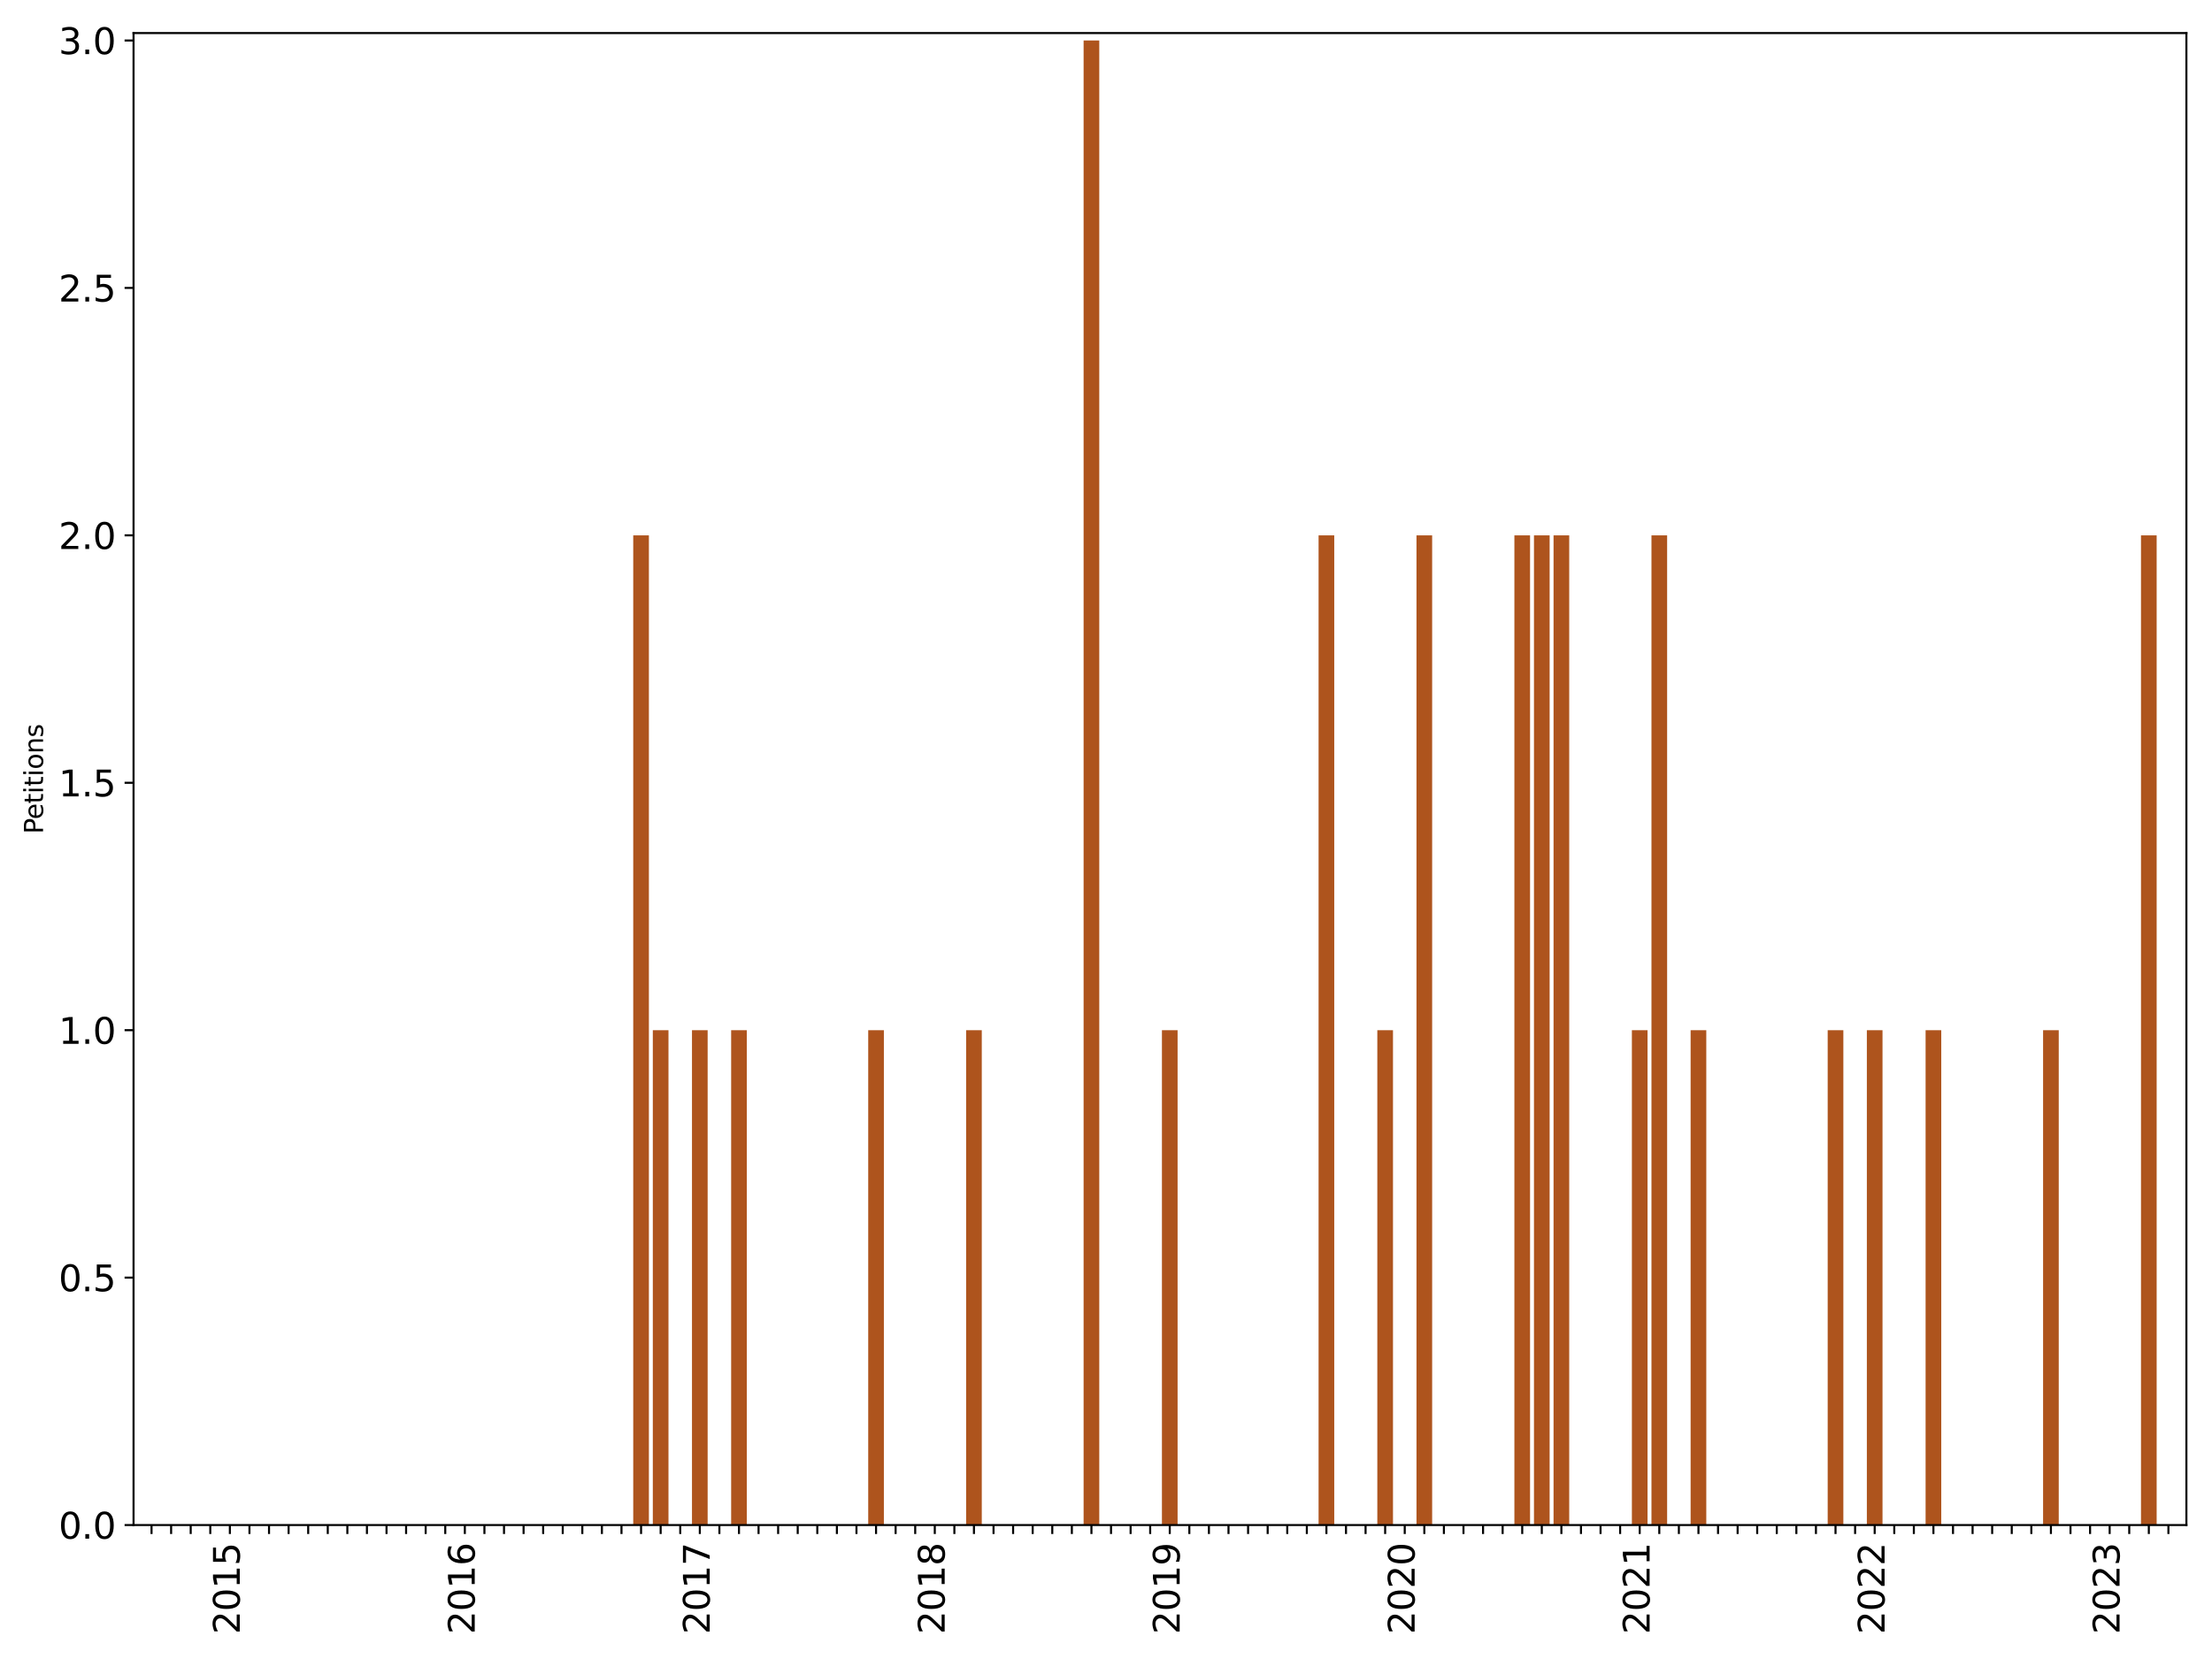 <?xml version="1.0" encoding="utf-8" standalone="no"?>
<!DOCTYPE svg PUBLIC "-//W3C//DTD SVG 1.1//EN"
  "http://www.w3.org/Graphics/SVG/1.1/DTD/svg11.dtd">
<svg xmlns:xlink="http://www.w3.org/1999/xlink" width="864pt" height="648pt" viewBox="0 0 864 648" xmlns="http://www.w3.org/2000/svg" version="1.1">
 <defs>
  <style type="text/css">*{stroke-linejoin: round; stroke-linecap: butt}</style>
 </defs>
 <g id="figure_1">
  <g id="patch_1">
   <path d="M 0 648 
L 864 648 
L 864 0 
L 0 0 
z
" style="fill: #ffffff"/>
  </g>
  <g id="axes_1">
   <g id="patch_2">
    <path d="M 52.163 595.675 
L 854 595.675 
L 854 12.918 
L 52.163 12.918 
z
" style="fill: #ffffff"/>
   </g>
   <g id="patch_3">
    <path d="M 56.132 595.675 
L 62.251 595.675 
L 62.251 595.675 
L 56.132 595.675 
z
" clip-path="url(#pa62b46221a)" style="fill: #ae541d"/>
   </g>
   <g id="patch_4">
    <path d="M 63.78 595.675 
L 69.899 595.675 
L 69.899 595.675 
L 63.78 595.675 
z
" clip-path="url(#pa62b46221a)" style="fill: #ae541d"/>
   </g>
   <g id="patch_5">
    <path d="M 71.429 595.675 
L 77.547 595.675 
L 77.547 595.675 
L 71.429 595.675 
z
" clip-path="url(#pa62b46221a)" style="fill: #ae541d"/>
   </g>
   <g id="patch_6">
    <path d="M 79.077 595.675 
L 85.196 595.675 
L 85.196 595.675 
L 79.077 595.675 
z
" clip-path="url(#pa62b46221a)" style="fill: #ae541d"/>
   </g>
   <g id="patch_7">
    <path d="M 86.725 595.675 
L 92.844 595.675 
L 92.844 595.675 
L 86.725 595.675 
z
" clip-path="url(#pa62b46221a)" style="fill: #ae541d"/>
   </g>
   <g id="patch_8">
    <path d="M 94.374 595.675 
L 100.492 595.675 
L 100.492 595.675 
L 94.374 595.675 
z
" clip-path="url(#pa62b46221a)" style="fill: #ae541d"/>
   </g>
   <g id="patch_9">
    <path d="M 102.022 595.675 
L 108.141 595.675 
L 108.141 595.675 
L 102.022 595.675 
z
" clip-path="url(#pa62b46221a)" style="fill: #ae541d"/>
   </g>
   <g id="patch_10">
    <path d="M 109.67 595.675 
L 115.789 595.675 
L 115.789 595.675 
L 109.67 595.675 
z
" clip-path="url(#pa62b46221a)" style="fill: #ae541d"/>
   </g>
   <g id="patch_11">
    <path d="M 117.319 595.675 
L 123.437 595.675 
L 123.437 595.675 
L 117.319 595.675 
z
" clip-path="url(#pa62b46221a)" style="fill: #ae541d"/>
   </g>
   <g id="patch_12">
    <path d="M 124.967 595.675 
L 131.086 595.675 
L 131.086 595.675 
L 124.967 595.675 
z
" clip-path="url(#pa62b46221a)" style="fill: #ae541d"/>
   </g>
   <g id="patch_13">
    <path d="M 132.615 595.675 
L 138.734 595.675 
L 138.734 595.675 
L 132.615 595.675 
z
" clip-path="url(#pa62b46221a)" style="fill: #ae541d"/>
   </g>
   <g id="patch_14">
    <path d="M 140.264 595.675 
L 146.382 595.675 
L 146.382 595.675 
L 140.264 595.675 
z
" clip-path="url(#pa62b46221a)" style="fill: #ae541d"/>
   </g>
   <g id="patch_15">
    <path d="M 147.912 595.675 
L 154.031 595.675 
L 154.031 595.675 
L 147.912 595.675 
z
" clip-path="url(#pa62b46221a)" style="fill: #ae541d"/>
   </g>
   <g id="patch_16">
    <path d="M 155.561 595.675 
L 161.679 595.675 
L 161.679 595.675 
L 155.561 595.675 
z
" clip-path="url(#pa62b46221a)" style="fill: #ae541d"/>
   </g>
   <g id="patch_17">
    <path d="M 163.209 595.675 
L 169.328 595.675 
L 169.328 595.675 
L 163.209 595.675 
z
" clip-path="url(#pa62b46221a)" style="fill: #ae541d"/>
   </g>
   <g id="patch_18">
    <path d="M 170.857 595.675 
L 176.976 595.675 
L 176.976 595.675 
L 170.857 595.675 
z
" clip-path="url(#pa62b46221a)" style="fill: #ae541d"/>
   </g>
   <g id="patch_19">
    <path d="M 178.506 595.675 
L 184.624 595.675 
L 184.624 595.675 
L 178.506 595.675 
z
" clip-path="url(#pa62b46221a)" style="fill: #ae541d"/>
   </g>
   <g id="patch_20">
    <path d="M 186.154 595.675 
L 192.273 595.675 
L 192.273 595.675 
L 186.154 595.675 
z
" clip-path="url(#pa62b46221a)" style="fill: #ae541d"/>
   </g>
   <g id="patch_21">
    <path d="M 193.802 595.675 
L 199.921 595.675 
L 199.921 595.675 
L 193.802 595.675 
z
" clip-path="url(#pa62b46221a)" style="fill: #ae541d"/>
   </g>
   <g id="patch_22">
    <path d="M 201.451 595.675 
L 207.569 595.675 
L 207.569 595.675 
L 201.451 595.675 
z
" clip-path="url(#pa62b46221a)" style="fill: #ae541d"/>
   </g>
   <g id="patch_23">
    <path d="M 209.099 595.675 
L 215.218 595.675 
L 215.218 595.675 
L 209.099 595.675 
z
" clip-path="url(#pa62b46221a)" style="fill: #ae541d"/>
   </g>
   <g id="patch_24">
    <path d="M 216.747 595.675 
L 222.866 595.675 
L 222.866 595.675 
L 216.747 595.675 
z
" clip-path="url(#pa62b46221a)" style="fill: #ae541d"/>
   </g>
   <g id="patch_25">
    <path d="M 224.396 595.675 
L 230.514 595.675 
L 230.514 595.675 
L 224.396 595.675 
z
" clip-path="url(#pa62b46221a)" style="fill: #ae541d"/>
   </g>
   <g id="patch_26">
    <path d="M 232.044 595.675 
L 238.163 595.675 
L 238.163 595.675 
L 232.044 595.675 
z
" clip-path="url(#pa62b46221a)" style="fill: #ae541d"/>
   </g>
   <g id="patch_27">
    <path d="M 239.692 595.675 
L 245.811 595.675 
L 245.811 595.675 
L 239.692 595.675 
z
" clip-path="url(#pa62b46221a)" style="fill: #ae541d"/>
   </g>
   <g id="patch_28">
    <path d="M 247.341 595.675 
L 253.459 595.675 
L 253.459 209.103 
L 247.341 209.103 
z
" clip-path="url(#pa62b46221a)" style="fill: #ae541d"/>
   </g>
   <g id="patch_29">
    <path d="M 254.989 595.675 
L 261.108 595.675 
L 261.108 402.389 
L 254.989 402.389 
z
" clip-path="url(#pa62b46221a)" style="fill: #ae541d"/>
   </g>
   <g id="patch_30">
    <path d="M 262.637 595.675 
L 268.756 595.675 
L 268.756 595.675 
L 262.637 595.675 
z
" clip-path="url(#pa62b46221a)" style="fill: #ae541d"/>
   </g>
   <g id="patch_31">
    <path d="M 270.286 595.675 
L 276.404 595.675 
L 276.404 402.389 
L 270.286 402.389 
z
" clip-path="url(#pa62b46221a)" style="fill: #ae541d"/>
   </g>
   <g id="patch_32">
    <path d="M 277.934 595.675 
L 284.053 595.675 
L 284.053 595.675 
L 277.934 595.675 
z
" clip-path="url(#pa62b46221a)" style="fill: #ae541d"/>
   </g>
   <g id="patch_33">
    <path d="M 285.582 595.675 
L 291.701 595.675 
L 291.701 402.389 
L 285.582 402.389 
z
" clip-path="url(#pa62b46221a)" style="fill: #ae541d"/>
   </g>
   <g id="patch_34">
    <path d="M 293.231 595.675 
L 299.349 595.675 
L 299.349 595.675 
L 293.231 595.675 
z
" clip-path="url(#pa62b46221a)" style="fill: #ae541d"/>
   </g>
   <g id="patch_35">
    <path d="M 300.879 595.675 
L 306.998 595.675 
L 306.998 595.675 
L 300.879 595.675 
z
" clip-path="url(#pa62b46221a)" style="fill: #ae541d"/>
   </g>
   <g id="patch_36">
    <path d="M 308.527 595.675 
L 314.646 595.675 
L 314.646 595.675 
L 308.527 595.675 
z
" clip-path="url(#pa62b46221a)" style="fill: #ae541d"/>
   </g>
   <g id="patch_37">
    <path d="M 316.176 595.675 
L 322.295 595.675 
L 322.295 595.675 
L 316.176 595.675 
z
" clip-path="url(#pa62b46221a)" style="fill: #ae541d"/>
   </g>
   <g id="patch_38">
    <path d="M 323.824 595.675 
L 329.943 595.675 
L 329.943 595.675 
L 323.824 595.675 
z
" clip-path="url(#pa62b46221a)" style="fill: #ae541d"/>
   </g>
   <g id="patch_39">
    <path d="M 331.473 595.675 
L 337.591 595.675 
L 337.591 595.675 
L 331.473 595.675 
z
" clip-path="url(#pa62b46221a)" style="fill: #ae541d"/>
   </g>
   <g id="patch_40">
    <path d="M 339.121 595.675 
L 345.24 595.675 
L 345.24 402.389 
L 339.121 402.389 
z
" clip-path="url(#pa62b46221a)" style="fill: #ae541d"/>
   </g>
   <g id="patch_41">
    <path d="M 346.769 595.675 
L 352.888 595.675 
L 352.888 595.675 
L 346.769 595.675 
z
" clip-path="url(#pa62b46221a)" style="fill: #ae541d"/>
   </g>
   <g id="patch_42">
    <path d="M 354.418 595.675 
L 360.536 595.675 
L 360.536 595.675 
L 354.418 595.675 
z
" clip-path="url(#pa62b46221a)" style="fill: #ae541d"/>
   </g>
   <g id="patch_43">
    <path d="M 362.066 595.675 
L 368.185 595.675 
L 368.185 595.675 
L 362.066 595.675 
z
" clip-path="url(#pa62b46221a)" style="fill: #ae541d"/>
   </g>
   <g id="patch_44">
    <path d="M 369.714 595.675 
L 375.833 595.675 
L 375.833 595.675 
L 369.714 595.675 
z
" clip-path="url(#pa62b46221a)" style="fill: #ae541d"/>
   </g>
   <g id="patch_45">
    <path d="M 377.363 595.675 
L 383.481 595.675 
L 383.481 402.389 
L 377.363 402.389 
z
" clip-path="url(#pa62b46221a)" style="fill: #ae541d"/>
   </g>
   <g id="patch_46">
    <path d="M 385.011 595.675 
L 391.13 595.675 
L 391.13 595.675 
L 385.011 595.675 
z
" clip-path="url(#pa62b46221a)" style="fill: #ae541d"/>
   </g>
   <g id="patch_47">
    <path d="M 392.659 595.675 
L 398.778 595.675 
L 398.778 595.675 
L 392.659 595.675 
z
" clip-path="url(#pa62b46221a)" style="fill: #ae541d"/>
   </g>
   <g id="patch_48">
    <path d="M 400.308 595.675 
L 406.426 595.675 
L 406.426 595.675 
L 400.308 595.675 
z
" clip-path="url(#pa62b46221a)" style="fill: #ae541d"/>
   </g>
   <g id="patch_49">
    <path d="M 407.956 595.675 
L 414.075 595.675 
L 414.075 595.675 
L 407.956 595.675 
z
" clip-path="url(#pa62b46221a)" style="fill: #ae541d"/>
   </g>
   <g id="patch_50">
    <path d="M 415.604 595.675 
L 421.723 595.675 
L 421.723 595.675 
L 415.604 595.675 
z
" clip-path="url(#pa62b46221a)" style="fill: #ae541d"/>
   </g>
   <g id="patch_51">
    <path d="M 423.253 595.675 
L 429.371 595.675 
L 429.371 15.817 
L 423.253 15.817 
z
" clip-path="url(#pa62b46221a)" style="fill: #ae541d"/>
   </g>
   <g id="patch_52">
    <path d="M 430.901 595.675 
L 437.02 595.675 
L 437.02 595.675 
L 430.901 595.675 
z
" clip-path="url(#pa62b46221a)" style="fill: #ae541d"/>
   </g>
   <g id="patch_53">
    <path d="M 438.549 595.675 
L 444.668 595.675 
L 444.668 595.675 
L 438.549 595.675 
z
" clip-path="url(#pa62b46221a)" style="fill: #ae541d"/>
   </g>
   <g id="patch_54">
    <path d="M 446.198 595.675 
L 452.316 595.675 
L 452.316 595.675 
L 446.198 595.675 
z
" clip-path="url(#pa62b46221a)" style="fill: #ae541d"/>
   </g>
   <g id="patch_55">
    <path d="M 453.846 595.675 
L 459.965 595.675 
L 459.965 402.389 
L 453.846 402.389 
z
" clip-path="url(#pa62b46221a)" style="fill: #ae541d"/>
   </g>
   <g id="patch_56">
    <path d="M 461.494 595.675 
L 467.613 595.675 
L 467.613 595.675 
L 461.494 595.675 
z
" clip-path="url(#pa62b46221a)" style="fill: #ae541d"/>
   </g>
   <g id="patch_57">
    <path d="M 469.143 595.675 
L 475.261 595.675 
L 475.261 595.675 
L 469.143 595.675 
z
" clip-path="url(#pa62b46221a)" style="fill: #ae541d"/>
   </g>
   <g id="patch_58">
    <path d="M 476.791 595.675 
L 482.91 595.675 
L 482.91 595.675 
L 476.791 595.675 
z
" clip-path="url(#pa62b46221a)" style="fill: #ae541d"/>
   </g>
   <g id="patch_59">
    <path d="M 484.439 595.675 
L 490.558 595.675 
L 490.558 595.675 
L 484.439 595.675 
z
" clip-path="url(#pa62b46221a)" style="fill: #ae541d"/>
   </g>
   <g id="patch_60">
    <path d="M 492.088 595.675 
L 498.207 595.675 
L 498.207 595.675 
L 492.088 595.675 
z
" clip-path="url(#pa62b46221a)" style="fill: #ae541d"/>
   </g>
   <g id="patch_61">
    <path d="M 499.736 595.675 
L 505.855 595.675 
L 505.855 595.675 
L 499.736 595.675 
z
" clip-path="url(#pa62b46221a)" style="fill: #ae541d"/>
   </g>
   <g id="patch_62">
    <path d="M 507.385 595.675 
L 513.503 595.675 
L 513.503 595.675 
L 507.385 595.675 
z
" clip-path="url(#pa62b46221a)" style="fill: #ae541d"/>
   </g>
   <g id="patch_63">
    <path d="M 515.033 595.675 
L 521.152 595.675 
L 521.152 209.103 
L 515.033 209.103 
z
" clip-path="url(#pa62b46221a)" style="fill: #ae541d"/>
   </g>
   <g id="patch_64">
    <path d="M 522.681 595.675 
L 528.8 595.675 
L 528.8 595.675 
L 522.681 595.675 
z
" clip-path="url(#pa62b46221a)" style="fill: #ae541d"/>
   </g>
   <g id="patch_65">
    <path d="M 530.33 595.675 
L 536.448 595.675 
L 536.448 595.675 
L 530.33 595.675 
z
" clip-path="url(#pa62b46221a)" style="fill: #ae541d"/>
   </g>
   <g id="patch_66">
    <path d="M 537.978 595.675 
L 544.097 595.675 
L 544.097 402.389 
L 537.978 402.389 
z
" clip-path="url(#pa62b46221a)" style="fill: #ae541d"/>
   </g>
   <g id="patch_67">
    <path d="M 545.626 595.675 
L 551.745 595.675 
L 551.745 595.675 
L 545.626 595.675 
z
" clip-path="url(#pa62b46221a)" style="fill: #ae541d"/>
   </g>
   <g id="patch_68">
    <path d="M 553.275 595.675 
L 559.393 595.675 
L 559.393 209.103 
L 553.275 209.103 
z
" clip-path="url(#pa62b46221a)" style="fill: #ae541d"/>
   </g>
   <g id="patch_69">
    <path d="M 560.923 595.675 
L 567.042 595.675 
L 567.042 595.675 
L 560.923 595.675 
z
" clip-path="url(#pa62b46221a)" style="fill: #ae541d"/>
   </g>
   <g id="patch_70">
    <path d="M 568.571 595.675 
L 574.69 595.675 
L 574.69 595.675 
L 568.571 595.675 
z
" clip-path="url(#pa62b46221a)" style="fill: #ae541d"/>
   </g>
   <g id="patch_71">
    <path d="M 576.22 595.675 
L 582.338 595.675 
L 582.338 595.675 
L 576.22 595.675 
z
" clip-path="url(#pa62b46221a)" style="fill: #ae541d"/>
   </g>
   <g id="patch_72">
    <path d="M 583.868 595.675 
L 589.987 595.675 
L 589.987 595.675 
L 583.868 595.675 
z
" clip-path="url(#pa62b46221a)" style="fill: #ae541d"/>
   </g>
   <g id="patch_73">
    <path d="M 591.516 595.675 
L 597.635 595.675 
L 597.635 209.103 
L 591.516 209.103 
z
" clip-path="url(#pa62b46221a)" style="fill: #ae541d"/>
   </g>
   <g id="patch_74">
    <path d="M 599.165 595.675 
L 605.283 595.675 
L 605.283 209.103 
L 599.165 209.103 
z
" clip-path="url(#pa62b46221a)" style="fill: #ae541d"/>
   </g>
   <g id="patch_75">
    <path d="M 606.813 595.675 
L 612.932 595.675 
L 612.932 209.103 
L 606.813 209.103 
z
" clip-path="url(#pa62b46221a)" style="fill: #ae541d"/>
   </g>
   <g id="patch_76">
    <path d="M 614.461 595.675 
L 620.58 595.675 
L 620.58 595.675 
L 614.461 595.675 
z
" clip-path="url(#pa62b46221a)" style="fill: #ae541d"/>
   </g>
   <g id="patch_77">
    <path d="M 622.11 595.675 
L 628.228 595.675 
L 628.228 595.675 
L 622.11 595.675 
z
" clip-path="url(#pa62b46221a)" style="fill: #ae541d"/>
   </g>
   <g id="patch_78">
    <path d="M 629.758 595.675 
L 635.877 595.675 
L 635.877 595.675 
L 629.758 595.675 
z
" clip-path="url(#pa62b46221a)" style="fill: #ae541d"/>
   </g>
   <g id="patch_79">
    <path d="M 637.406 595.675 
L 643.525 595.675 
L 643.525 402.389 
L 637.406 402.389 
z
" clip-path="url(#pa62b46221a)" style="fill: #ae541d"/>
   </g>
   <g id="patch_80">
    <path d="M 645.055 595.675 
L 651.173 595.675 
L 651.173 209.103 
L 645.055 209.103 
z
" clip-path="url(#pa62b46221a)" style="fill: #ae541d"/>
   </g>
   <g id="patch_81">
    <path d="M 652.703 595.675 
L 658.822 595.675 
L 658.822 595.675 
L 652.703 595.675 
z
" clip-path="url(#pa62b46221a)" style="fill: #ae541d"/>
   </g>
   <g id="patch_82">
    <path d="M 660.351 595.675 
L 666.47 595.675 
L 666.47 402.389 
L 660.351 402.389 
z
" clip-path="url(#pa62b46221a)" style="fill: #ae541d"/>
   </g>
   <g id="patch_83">
    <path d="M 668 595.675 
L 674.119 595.675 
L 674.119 595.675 
L 668 595.675 
z
" clip-path="url(#pa62b46221a)" style="fill: #ae541d"/>
   </g>
   <g id="patch_84">
    <path d="M 675.648 595.675 
L 681.767 595.675 
L 681.767 595.675 
L 675.648 595.675 
z
" clip-path="url(#pa62b46221a)" style="fill: #ae541d"/>
   </g>
   <g id="patch_85">
    <path d="M 683.297 595.675 
L 689.415 595.675 
L 689.415 595.675 
L 683.297 595.675 
z
" clip-path="url(#pa62b46221a)" style="fill: #ae541d"/>
   </g>
   <g id="patch_86">
    <path d="M 690.945 595.675 
L 697.064 595.675 
L 697.064 595.675 
L 690.945 595.675 
z
" clip-path="url(#pa62b46221a)" style="fill: #ae541d"/>
   </g>
   <g id="patch_87">
    <path d="M 698.593 595.675 
L 704.712 595.675 
L 704.712 595.675 
L 698.593 595.675 
z
" clip-path="url(#pa62b46221a)" style="fill: #ae541d"/>
   </g>
   <g id="patch_88">
    <path d="M 706.242 595.675 
L 712.36 595.675 
L 712.36 595.675 
L 706.242 595.675 
z
" clip-path="url(#pa62b46221a)" style="fill: #ae541d"/>
   </g>
   <g id="patch_89">
    <path d="M 713.89 595.675 
L 720.009 595.675 
L 720.009 402.389 
L 713.89 402.389 
z
" clip-path="url(#pa62b46221a)" style="fill: #ae541d"/>
   </g>
   <g id="patch_90">
    <path d="M 721.538 595.675 
L 727.657 595.675 
L 727.657 595.675 
L 721.538 595.675 
z
" clip-path="url(#pa62b46221a)" style="fill: #ae541d"/>
   </g>
   <g id="patch_91">
    <path d="M 729.187 595.675 
L 735.305 595.675 
L 735.305 402.389 
L 729.187 402.389 
z
" clip-path="url(#pa62b46221a)" style="fill: #ae541d"/>
   </g>
   <g id="patch_92">
    <path d="M 736.835 595.675 
L 742.954 595.675 
L 742.954 595.675 
L 736.835 595.675 
z
" clip-path="url(#pa62b46221a)" style="fill: #ae541d"/>
   </g>
   <g id="patch_93">
    <path d="M 744.483 595.675 
L 750.602 595.675 
L 750.602 595.675 
L 744.483 595.675 
z
" clip-path="url(#pa62b46221a)" style="fill: #ae541d"/>
   </g>
   <g id="patch_94">
    <path d="M 752.132 595.675 
L 758.25 595.675 
L 758.25 402.389 
L 752.132 402.389 
z
" clip-path="url(#pa62b46221a)" style="fill: #ae541d"/>
   </g>
   <g id="patch_95">
    <path d="M 759.78 595.675 
L 765.899 595.675 
L 765.899 595.675 
L 759.78 595.675 
z
" clip-path="url(#pa62b46221a)" style="fill: #ae541d"/>
   </g>
   <g id="patch_96">
    <path d="M 767.428 595.675 
L 773.547 595.675 
L 773.547 595.675 
L 767.428 595.675 
z
" clip-path="url(#pa62b46221a)" style="fill: #ae541d"/>
   </g>
   <g id="patch_97">
    <path d="M 775.077 595.675 
L 781.195 595.675 
L 781.195 595.675 
L 775.077 595.675 
z
" clip-path="url(#pa62b46221a)" style="fill: #ae541d"/>
   </g>
   <g id="patch_98">
    <path d="M 782.725 595.675 
L 788.844 595.675 
L 788.844 595.675 
L 782.725 595.675 
z
" clip-path="url(#pa62b46221a)" style="fill: #ae541d"/>
   </g>
   <g id="patch_99">
    <path d="M 790.373 595.675 
L 796.492 595.675 
L 796.492 595.675 
L 790.373 595.675 
z
" clip-path="url(#pa62b46221a)" style="fill: #ae541d"/>
   </g>
   <g id="patch_100">
    <path d="M 798.022 595.675 
L 804.14 595.675 
L 804.14 402.389 
L 798.022 402.389 
z
" clip-path="url(#pa62b46221a)" style="fill: #ae541d"/>
   </g>
   <g id="patch_101">
    <path d="M 805.67 595.675 
L 811.789 595.675 
L 811.789 595.675 
L 805.67 595.675 
z
" clip-path="url(#pa62b46221a)" style="fill: #ae541d"/>
   </g>
   <g id="patch_102">
    <path d="M 813.318 595.675 
L 819.437 595.675 
L 819.437 595.675 
L 813.318 595.675 
z
" clip-path="url(#pa62b46221a)" style="fill: #ae541d"/>
   </g>
   <g id="patch_103">
    <path d="M 820.967 595.675 
L 827.085 595.675 
L 827.085 595.675 
L 820.967 595.675 
z
" clip-path="url(#pa62b46221a)" style="fill: #ae541d"/>
   </g>
   <g id="patch_104">
    <path d="M 828.615 595.675 
L 834.734 595.675 
L 834.734 595.675 
L 828.615 595.675 
z
" clip-path="url(#pa62b46221a)" style="fill: #ae541d"/>
   </g>
   <g id="patch_105">
    <path d="M 836.263 595.675 
L 842.382 595.675 
L 842.382 209.103 
L 836.263 209.103 
z
" clip-path="url(#pa62b46221a)" style="fill: #ae541d"/>
   </g>
   <g id="patch_106">
    <path d="M 843.912 595.675 
L 850.031 595.675 
L 850.031 595.675 
L 843.912 595.675 
z
" clip-path="url(#pa62b46221a)" style="fill: #ae541d"/>
   </g>
   <g id="matplotlib.axis_1">
    <g id="xtick_1">
     <g id="line2d_1">
      <defs>
       <path id="me350fb9791" d="M 0 0 
L 0 3.5 
" style="stroke: #000000; stroke-width: 0.8"/>
      </defs>
      <g>
       <use xlink:href="#me350fb9791" x="59.191" y="595.675" style="stroke: #000000; stroke-width: 0.8"/>
      </g>
     </g>
    </g>
    <g id="xtick_2">
     <g id="line2d_2">
      <g>
       <use xlink:href="#me350fb9791" x="66.84" y="595.675" style="stroke: #000000; stroke-width: 0.8"/>
      </g>
     </g>
    </g>
    <g id="xtick_3">
     <g id="line2d_3">
      <g>
       <use xlink:href="#me350fb9791" x="74.488" y="595.675" style="stroke: #000000; stroke-width: 0.8"/>
      </g>
     </g>
    </g>
    <g id="xtick_4">
     <g id="line2d_4">
      <g>
       <use xlink:href="#me350fb9791" x="82.136" y="595.675" style="stroke: #000000; stroke-width: 0.8"/>
      </g>
     </g>
    </g>
    <g id="xtick_5">
     <g id="line2d_5">
      <g>
       <use xlink:href="#me350fb9791" x="89.785" y="595.675" style="stroke: #000000; stroke-width: 0.8"/>
      </g>
     </g>
     <g id="text_1">
      <!-- 2015 -->
      <g transform="translate(93.648 638.305) rotate(-90) scale(0.14 -0.14)">
       <defs>
        <path id="DejaVuSans-32" d="M 1228 531 
L 3431 531 
L 3431 0 
L 469 0 
L 469 531 
Q 828 903 1448 1529 
Q 2069 2156 2228 2338 
Q 2531 2678 2651 2914 
Q 2772 3150 2772 3378 
Q 2772 3750 2511 3984 
Q 2250 4219 1831 4219 
Q 1534 4219 1204 4116 
Q 875 4013 500 3803 
L 500 4441 
Q 881 4594 1212 4672 
Q 1544 4750 1819 4750 
Q 2544 4750 2975 4387 
Q 3406 4025 3406 3419 
Q 3406 3131 3298 2873 
Q 3191 2616 2906 2266 
Q 2828 2175 2409 1742 
Q 1991 1309 1228 531 
z
" transform="scale(0.016)"/>
        <path id="DejaVuSans-30" d="M 2034 4250 
Q 1547 4250 1301 3770 
Q 1056 3291 1056 2328 
Q 1056 1369 1301 889 
Q 1547 409 2034 409 
Q 2525 409 2770 889 
Q 3016 1369 3016 2328 
Q 3016 3291 2770 3770 
Q 2525 4250 2034 4250 
z
M 2034 4750 
Q 2819 4750 3233 4129 
Q 3647 3509 3647 2328 
Q 3647 1150 3233 529 
Q 2819 -91 2034 -91 
Q 1250 -91 836 529 
Q 422 1150 422 2328 
Q 422 3509 836 4129 
Q 1250 4750 2034 4750 
z
" transform="scale(0.016)"/>
        <path id="DejaVuSans-31" d="M 794 531 
L 1825 531 
L 1825 4091 
L 703 3866 
L 703 4441 
L 1819 4666 
L 2450 4666 
L 2450 531 
L 3481 531 
L 3481 0 
L 794 0 
L 794 531 
z
" transform="scale(0.016)"/>
        <path id="DejaVuSans-35" d="M 691 4666 
L 3169 4666 
L 3169 4134 
L 1269 4134 
L 1269 2991 
Q 1406 3038 1543 3061 
Q 1681 3084 1819 3084 
Q 2600 3084 3056 2656 
Q 3513 2228 3513 1497 
Q 3513 744 3044 326 
Q 2575 -91 1722 -91 
Q 1428 -91 1123 -41 
Q 819 9 494 109 
L 494 744 
Q 775 591 1075 516 
Q 1375 441 1709 441 
Q 2250 441 2565 725 
Q 2881 1009 2881 1497 
Q 2881 1984 2565 2268 
Q 2250 2553 1709 2553 
Q 1456 2553 1204 2497 
Q 953 2441 691 2322 
L 691 4666 
z
" transform="scale(0.016)"/>
       </defs>
       <use xlink:href="#DejaVuSans-32"/>
       <use xlink:href="#DejaVuSans-30" x="63.623"/>
       <use xlink:href="#DejaVuSans-31" x="127.246"/>
       <use xlink:href="#DejaVuSans-35" x="190.869"/>
      </g>
     </g>
    </g>
    <g id="xtick_6">
     <g id="line2d_6">
      <g>
       <use xlink:href="#me350fb9791" x="97.433" y="595.675" style="stroke: #000000; stroke-width: 0.8"/>
      </g>
     </g>
    </g>
    <g id="xtick_7">
     <g id="line2d_7">
      <g>
       <use xlink:href="#me350fb9791" x="105.081" y="595.675" style="stroke: #000000; stroke-width: 0.8"/>
      </g>
     </g>
    </g>
    <g id="xtick_8">
     <g id="line2d_8">
      <g>
       <use xlink:href="#me350fb9791" x="112.73" y="595.675" style="stroke: #000000; stroke-width: 0.8"/>
      </g>
     </g>
    </g>
    <g id="xtick_9">
     <g id="line2d_9">
      <g>
       <use xlink:href="#me350fb9791" x="120.378" y="595.675" style="stroke: #000000; stroke-width: 0.8"/>
      </g>
     </g>
    </g>
    <g id="xtick_10">
     <g id="line2d_10">
      <g>
       <use xlink:href="#me350fb9791" x="128.026" y="595.675" style="stroke: #000000; stroke-width: 0.8"/>
      </g>
     </g>
    </g>
    <g id="xtick_11">
     <g id="line2d_11">
      <g>
       <use xlink:href="#me350fb9791" x="135.675" y="595.675" style="stroke: #000000; stroke-width: 0.8"/>
      </g>
     </g>
    </g>
    <g id="xtick_12">
     <g id="line2d_12">
      <g>
       <use xlink:href="#me350fb9791" x="143.323" y="595.675" style="stroke: #000000; stroke-width: 0.8"/>
      </g>
     </g>
    </g>
    <g id="xtick_13">
     <g id="line2d_13">
      <g>
       <use xlink:href="#me350fb9791" x="150.972" y="595.675" style="stroke: #000000; stroke-width: 0.8"/>
      </g>
     </g>
    </g>
    <g id="xtick_14">
     <g id="line2d_14">
      <g>
       <use xlink:href="#me350fb9791" x="158.62" y="595.675" style="stroke: #000000; stroke-width: 0.8"/>
      </g>
     </g>
    </g>
    <g id="xtick_15">
     <g id="line2d_15">
      <g>
       <use xlink:href="#me350fb9791" x="166.268" y="595.675" style="stroke: #000000; stroke-width: 0.8"/>
      </g>
     </g>
    </g>
    <g id="xtick_16">
     <g id="line2d_16">
      <g>
       <use xlink:href="#me350fb9791" x="173.917" y="595.675" style="stroke: #000000; stroke-width: 0.8"/>
      </g>
     </g>
    </g>
    <g id="xtick_17">
     <g id="line2d_17">
      <g>
       <use xlink:href="#me350fb9791" x="181.565" y="595.675" style="stroke: #000000; stroke-width: 0.8"/>
      </g>
     </g>
     <g id="text_2">
      <!-- 2016 -->
      <g transform="translate(185.428 638.305) rotate(-90) scale(0.14 -0.14)">
       <defs>
        <path id="DejaVuSans-36" d="M 2113 2584 
Q 1688 2584 1439 2293 
Q 1191 2003 1191 1497 
Q 1191 994 1439 701 
Q 1688 409 2113 409 
Q 2538 409 2786 701 
Q 3034 994 3034 1497 
Q 3034 2003 2786 2293 
Q 2538 2584 2113 2584 
z
M 3366 4563 
L 3366 3988 
Q 3128 4100 2886 4159 
Q 2644 4219 2406 4219 
Q 1781 4219 1451 3797 
Q 1122 3375 1075 2522 
Q 1259 2794 1537 2939 
Q 1816 3084 2150 3084 
Q 2853 3084 3261 2657 
Q 3669 2231 3669 1497 
Q 3669 778 3244 343 
Q 2819 -91 2113 -91 
Q 1303 -91 875 529 
Q 447 1150 447 2328 
Q 447 3434 972 4092 
Q 1497 4750 2381 4750 
Q 2619 4750 2861 4703 
Q 3103 4656 3366 4563 
z
" transform="scale(0.016)"/>
       </defs>
       <use xlink:href="#DejaVuSans-32"/>
       <use xlink:href="#DejaVuSans-30" x="63.623"/>
       <use xlink:href="#DejaVuSans-31" x="127.246"/>
       <use xlink:href="#DejaVuSans-36" x="190.869"/>
      </g>
     </g>
    </g>
    <g id="xtick_18">
     <g id="line2d_18">
      <g>
       <use xlink:href="#me350fb9791" x="189.213" y="595.675" style="stroke: #000000; stroke-width: 0.8"/>
      </g>
     </g>
    </g>
    <g id="xtick_19">
     <g id="line2d_19">
      <g>
       <use xlink:href="#me350fb9791" x="196.862" y="595.675" style="stroke: #000000; stroke-width: 0.8"/>
      </g>
     </g>
    </g>
    <g id="xtick_20">
     <g id="line2d_20">
      <g>
       <use xlink:href="#me350fb9791" x="204.51" y="595.675" style="stroke: #000000; stroke-width: 0.8"/>
      </g>
     </g>
    </g>
    <g id="xtick_21">
     <g id="line2d_21">
      <g>
       <use xlink:href="#me350fb9791" x="212.158" y="595.675" style="stroke: #000000; stroke-width: 0.8"/>
      </g>
     </g>
    </g>
    <g id="xtick_22">
     <g id="line2d_22">
      <g>
       <use xlink:href="#me350fb9791" x="219.807" y="595.675" style="stroke: #000000; stroke-width: 0.8"/>
      </g>
     </g>
    </g>
    <g id="xtick_23">
     <g id="line2d_23">
      <g>
       <use xlink:href="#me350fb9791" x="227.455" y="595.675" style="stroke: #000000; stroke-width: 0.8"/>
      </g>
     </g>
    </g>
    <g id="xtick_24">
     <g id="line2d_24">
      <g>
       <use xlink:href="#me350fb9791" x="235.103" y="595.675" style="stroke: #000000; stroke-width: 0.8"/>
      </g>
     </g>
    </g>
    <g id="xtick_25">
     <g id="line2d_25">
      <g>
       <use xlink:href="#me350fb9791" x="242.752" y="595.675" style="stroke: #000000; stroke-width: 0.8"/>
      </g>
     </g>
    </g>
    <g id="xtick_26">
     <g id="line2d_26">
      <g>
       <use xlink:href="#me350fb9791" x="250.4" y="595.675" style="stroke: #000000; stroke-width: 0.8"/>
      </g>
     </g>
    </g>
    <g id="xtick_27">
     <g id="line2d_27">
      <g>
       <use xlink:href="#me350fb9791" x="258.048" y="595.675" style="stroke: #000000; stroke-width: 0.8"/>
      </g>
     </g>
    </g>
    <g id="xtick_28">
     <g id="line2d_28">
      <g>
       <use xlink:href="#me350fb9791" x="265.697" y="595.675" style="stroke: #000000; stroke-width: 0.8"/>
      </g>
     </g>
    </g>
    <g id="xtick_29">
     <g id="line2d_29">
      <g>
       <use xlink:href="#me350fb9791" x="273.345" y="595.675" style="stroke: #000000; stroke-width: 0.8"/>
      </g>
     </g>
     <g id="text_3">
      <!-- 2017 -->
      <g transform="translate(277.208 638.305) rotate(-90) scale(0.14 -0.14)">
       <defs>
        <path id="DejaVuSans-37" d="M 525 4666 
L 3525 4666 
L 3525 4397 
L 1831 0 
L 1172 0 
L 2766 4134 
L 525 4134 
L 525 4666 
z
" transform="scale(0.016)"/>
       </defs>
       <use xlink:href="#DejaVuSans-32"/>
       <use xlink:href="#DejaVuSans-30" x="63.623"/>
       <use xlink:href="#DejaVuSans-31" x="127.246"/>
       <use xlink:href="#DejaVuSans-37" x="190.869"/>
      </g>
     </g>
    </g>
    <g id="xtick_30">
     <g id="line2d_30">
      <g>
       <use xlink:href="#me350fb9791" x="280.993" y="595.675" style="stroke: #000000; stroke-width: 0.8"/>
      </g>
     </g>
    </g>
    <g id="xtick_31">
     <g id="line2d_31">
      <g>
       <use xlink:href="#me350fb9791" x="288.642" y="595.675" style="stroke: #000000; stroke-width: 0.8"/>
      </g>
     </g>
    </g>
    <g id="xtick_32">
     <g id="line2d_32">
      <g>
       <use xlink:href="#me350fb9791" x="296.29" y="595.675" style="stroke: #000000; stroke-width: 0.8"/>
      </g>
     </g>
    </g>
    <g id="xtick_33">
     <g id="line2d_33">
      <g>
       <use xlink:href="#me350fb9791" x="303.938" y="595.675" style="stroke: #000000; stroke-width: 0.8"/>
      </g>
     </g>
    </g>
    <g id="xtick_34">
     <g id="line2d_34">
      <g>
       <use xlink:href="#me350fb9791" x="311.587" y="595.675" style="stroke: #000000; stroke-width: 0.8"/>
      </g>
     </g>
    </g>
    <g id="xtick_35">
     <g id="line2d_35">
      <g>
       <use xlink:href="#me350fb9791" x="319.235" y="595.675" style="stroke: #000000; stroke-width: 0.8"/>
      </g>
     </g>
    </g>
    <g id="xtick_36">
     <g id="line2d_36">
      <g>
       <use xlink:href="#me350fb9791" x="326.884" y="595.675" style="stroke: #000000; stroke-width: 0.8"/>
      </g>
     </g>
    </g>
    <g id="xtick_37">
     <g id="line2d_37">
      <g>
       <use xlink:href="#me350fb9791" x="334.532" y="595.675" style="stroke: #000000; stroke-width: 0.8"/>
      </g>
     </g>
    </g>
    <g id="xtick_38">
     <g id="line2d_38">
      <g>
       <use xlink:href="#me350fb9791" x="342.18" y="595.675" style="stroke: #000000; stroke-width: 0.8"/>
      </g>
     </g>
    </g>
    <g id="xtick_39">
     <g id="line2d_39">
      <g>
       <use xlink:href="#me350fb9791" x="349.829" y="595.675" style="stroke: #000000; stroke-width: 0.8"/>
      </g>
     </g>
    </g>
    <g id="xtick_40">
     <g id="line2d_40">
      <g>
       <use xlink:href="#me350fb9791" x="357.477" y="595.675" style="stroke: #000000; stroke-width: 0.8"/>
      </g>
     </g>
    </g>
    <g id="xtick_41">
     <g id="line2d_41">
      <g>
       <use xlink:href="#me350fb9791" x="365.125" y="595.675" style="stroke: #000000; stroke-width: 0.8"/>
      </g>
     </g>
     <g id="text_4">
      <!-- 2018 -->
      <g transform="translate(368.988 638.305) rotate(-90) scale(0.14 -0.14)">
       <defs>
        <path id="DejaVuSans-38" d="M 2034 2216 
Q 1584 2216 1326 1975 
Q 1069 1734 1069 1313 
Q 1069 891 1326 650 
Q 1584 409 2034 409 
Q 2484 409 2743 651 
Q 3003 894 3003 1313 
Q 3003 1734 2745 1975 
Q 2488 2216 2034 2216 
z
M 1403 2484 
Q 997 2584 770 2862 
Q 544 3141 544 3541 
Q 544 4100 942 4425 
Q 1341 4750 2034 4750 
Q 2731 4750 3128 4425 
Q 3525 4100 3525 3541 
Q 3525 3141 3298 2862 
Q 3072 2584 2669 2484 
Q 3125 2378 3379 2068 
Q 3634 1759 3634 1313 
Q 3634 634 3220 271 
Q 2806 -91 2034 -91 
Q 1263 -91 848 271 
Q 434 634 434 1313 
Q 434 1759 690 2068 
Q 947 2378 1403 2484 
z
M 1172 3481 
Q 1172 3119 1398 2916 
Q 1625 2713 2034 2713 
Q 2441 2713 2670 2916 
Q 2900 3119 2900 3481 
Q 2900 3844 2670 4047 
Q 2441 4250 2034 4250 
Q 1625 4250 1398 4047 
Q 1172 3844 1172 3481 
z
" transform="scale(0.016)"/>
       </defs>
       <use xlink:href="#DejaVuSans-32"/>
       <use xlink:href="#DejaVuSans-30" x="63.623"/>
       <use xlink:href="#DejaVuSans-31" x="127.246"/>
       <use xlink:href="#DejaVuSans-38" x="190.869"/>
      </g>
     </g>
    </g>
    <g id="xtick_42">
     <g id="line2d_42">
      <g>
       <use xlink:href="#me350fb9791" x="372.774" y="595.675" style="stroke: #000000; stroke-width: 0.8"/>
      </g>
     </g>
    </g>
    <g id="xtick_43">
     <g id="line2d_43">
      <g>
       <use xlink:href="#me350fb9791" x="380.422" y="595.675" style="stroke: #000000; stroke-width: 0.8"/>
      </g>
     </g>
    </g>
    <g id="xtick_44">
     <g id="line2d_44">
      <g>
       <use xlink:href="#me350fb9791" x="388.07" y="595.675" style="stroke: #000000; stroke-width: 0.8"/>
      </g>
     </g>
    </g>
    <g id="xtick_45">
     <g id="line2d_45">
      <g>
       <use xlink:href="#me350fb9791" x="395.719" y="595.675" style="stroke: #000000; stroke-width: 0.8"/>
      </g>
     </g>
    </g>
    <g id="xtick_46">
     <g id="line2d_46">
      <g>
       <use xlink:href="#me350fb9791" x="403.367" y="595.675" style="stroke: #000000; stroke-width: 0.8"/>
      </g>
     </g>
    </g>
    <g id="xtick_47">
     <g id="line2d_47">
      <g>
       <use xlink:href="#me350fb9791" x="411.015" y="595.675" style="stroke: #000000; stroke-width: 0.8"/>
      </g>
     </g>
    </g>
    <g id="xtick_48">
     <g id="line2d_48">
      <g>
       <use xlink:href="#me350fb9791" x="418.664" y="595.675" style="stroke: #000000; stroke-width: 0.8"/>
      </g>
     </g>
    </g>
    <g id="xtick_49">
     <g id="line2d_49">
      <g>
       <use xlink:href="#me350fb9791" x="426.312" y="595.675" style="stroke: #000000; stroke-width: 0.8"/>
      </g>
     </g>
    </g>
    <g id="xtick_50">
     <g id="line2d_50">
      <g>
       <use xlink:href="#me350fb9791" x="433.96" y="595.675" style="stroke: #000000; stroke-width: 0.8"/>
      </g>
     </g>
    </g>
    <g id="xtick_51">
     <g id="line2d_51">
      <g>
       <use xlink:href="#me350fb9791" x="441.609" y="595.675" style="stroke: #000000; stroke-width: 0.8"/>
      </g>
     </g>
    </g>
    <g id="xtick_52">
     <g id="line2d_52">
      <g>
       <use xlink:href="#me350fb9791" x="449.257" y="595.675" style="stroke: #000000; stroke-width: 0.8"/>
      </g>
     </g>
    </g>
    <g id="xtick_53">
     <g id="line2d_53">
      <g>
       <use xlink:href="#me350fb9791" x="456.905" y="595.675" style="stroke: #000000; stroke-width: 0.8"/>
      </g>
     </g>
     <g id="text_5">
      <!-- 2019 -->
      <g transform="translate(460.769 638.305) rotate(-90) scale(0.14 -0.14)">
       <defs>
        <path id="DejaVuSans-39" d="M 703 97 
L 703 672 
Q 941 559 1184 500 
Q 1428 441 1663 441 
Q 2288 441 2617 861 
Q 2947 1281 2994 2138 
Q 2813 1869 2534 1725 
Q 2256 1581 1919 1581 
Q 1219 1581 811 2004 
Q 403 2428 403 3163 
Q 403 3881 828 4315 
Q 1253 4750 1959 4750 
Q 2769 4750 3195 4129 
Q 3622 3509 3622 2328 
Q 3622 1225 3098 567 
Q 2575 -91 1691 -91 
Q 1453 -91 1209 -44 
Q 966 3 703 97 
z
M 1959 2075 
Q 2384 2075 2632 2365 
Q 2881 2656 2881 3163 
Q 2881 3666 2632 3958 
Q 2384 4250 1959 4250 
Q 1534 4250 1286 3958 
Q 1038 3666 1038 3163 
Q 1038 2656 1286 2365 
Q 1534 2075 1959 2075 
z
" transform="scale(0.016)"/>
       </defs>
       <use xlink:href="#DejaVuSans-32"/>
       <use xlink:href="#DejaVuSans-30" x="63.623"/>
       <use xlink:href="#DejaVuSans-31" x="127.246"/>
       <use xlink:href="#DejaVuSans-39" x="190.869"/>
      </g>
     </g>
    </g>
    <g id="xtick_54">
     <g id="line2d_54">
      <g>
       <use xlink:href="#me350fb9791" x="464.554" y="595.675" style="stroke: #000000; stroke-width: 0.8"/>
      </g>
     </g>
    </g>
    <g id="xtick_55">
     <g id="line2d_55">
      <g>
       <use xlink:href="#me350fb9791" x="472.202" y="595.675" style="stroke: #000000; stroke-width: 0.8"/>
      </g>
     </g>
    </g>
    <g id="xtick_56">
     <g id="line2d_56">
      <g>
       <use xlink:href="#me350fb9791" x="479.85" y="595.675" style="stroke: #000000; stroke-width: 0.8"/>
      </g>
     </g>
    </g>
    <g id="xtick_57">
     <g id="line2d_57">
      <g>
       <use xlink:href="#me350fb9791" x="487.499" y="595.675" style="stroke: #000000; stroke-width: 0.8"/>
      </g>
     </g>
    </g>
    <g id="xtick_58">
     <g id="line2d_58">
      <g>
       <use xlink:href="#me350fb9791" x="495.147" y="595.675" style="stroke: #000000; stroke-width: 0.8"/>
      </g>
     </g>
    </g>
    <g id="xtick_59">
     <g id="line2d_59">
      <g>
       <use xlink:href="#me350fb9791" x="502.796" y="595.675" style="stroke: #000000; stroke-width: 0.8"/>
      </g>
     </g>
    </g>
    <g id="xtick_60">
     <g id="line2d_60">
      <g>
       <use xlink:href="#me350fb9791" x="510.444" y="595.675" style="stroke: #000000; stroke-width: 0.8"/>
      </g>
     </g>
    </g>
    <g id="xtick_61">
     <g id="line2d_61">
      <g>
       <use xlink:href="#me350fb9791" x="518.092" y="595.675" style="stroke: #000000; stroke-width: 0.8"/>
      </g>
     </g>
    </g>
    <g id="xtick_62">
     <g id="line2d_62">
      <g>
       <use xlink:href="#me350fb9791" x="525.741" y="595.675" style="stroke: #000000; stroke-width: 0.8"/>
      </g>
     </g>
    </g>
    <g id="xtick_63">
     <g id="line2d_63">
      <g>
       <use xlink:href="#me350fb9791" x="533.389" y="595.675" style="stroke: #000000; stroke-width: 0.8"/>
      </g>
     </g>
    </g>
    <g id="xtick_64">
     <g id="line2d_64">
      <g>
       <use xlink:href="#me350fb9791" x="541.037" y="595.675" style="stroke: #000000; stroke-width: 0.8"/>
      </g>
     </g>
    </g>
    <g id="xtick_65">
     <g id="line2d_65">
      <g>
       <use xlink:href="#me350fb9791" x="548.686" y="595.675" style="stroke: #000000; stroke-width: 0.8"/>
      </g>
     </g>
     <g id="text_6">
      <!-- 2020 -->
      <g transform="translate(552.549 638.305) rotate(-90) scale(0.14 -0.14)">
       <use xlink:href="#DejaVuSans-32"/>
       <use xlink:href="#DejaVuSans-30" x="63.623"/>
       <use xlink:href="#DejaVuSans-32" x="127.246"/>
       <use xlink:href="#DejaVuSans-30" x="190.869"/>
      </g>
     </g>
    </g>
    <g id="xtick_66">
     <g id="line2d_66">
      <g>
       <use xlink:href="#me350fb9791" x="556.334" y="595.675" style="stroke: #000000; stroke-width: 0.8"/>
      </g>
     </g>
    </g>
    <g id="xtick_67">
     <g id="line2d_67">
      <g>
       <use xlink:href="#me350fb9791" x="563.982" y="595.675" style="stroke: #000000; stroke-width: 0.8"/>
      </g>
     </g>
    </g>
    <g id="xtick_68">
     <g id="line2d_68">
      <g>
       <use xlink:href="#me350fb9791" x="571.631" y="595.675" style="stroke: #000000; stroke-width: 0.8"/>
      </g>
     </g>
    </g>
    <g id="xtick_69">
     <g id="line2d_69">
      <g>
       <use xlink:href="#me350fb9791" x="579.279" y="595.675" style="stroke: #000000; stroke-width: 0.8"/>
      </g>
     </g>
    </g>
    <g id="xtick_70">
     <g id="line2d_70">
      <g>
       <use xlink:href="#me350fb9791" x="586.927" y="595.675" style="stroke: #000000; stroke-width: 0.8"/>
      </g>
     </g>
    </g>
    <g id="xtick_71">
     <g id="line2d_71">
      <g>
       <use xlink:href="#me350fb9791" x="594.576" y="595.675" style="stroke: #000000; stroke-width: 0.8"/>
      </g>
     </g>
    </g>
    <g id="xtick_72">
     <g id="line2d_72">
      <g>
       <use xlink:href="#me350fb9791" x="602.224" y="595.675" style="stroke: #000000; stroke-width: 0.8"/>
      </g>
     </g>
    </g>
    <g id="xtick_73">
     <g id="line2d_73">
      <g>
       <use xlink:href="#me350fb9791" x="609.872" y="595.675" style="stroke: #000000; stroke-width: 0.8"/>
      </g>
     </g>
    </g>
    <g id="xtick_74">
     <g id="line2d_74">
      <g>
       <use xlink:href="#me350fb9791" x="617.521" y="595.675" style="stroke: #000000; stroke-width: 0.8"/>
      </g>
     </g>
    </g>
    <g id="xtick_75">
     <g id="line2d_75">
      <g>
       <use xlink:href="#me350fb9791" x="625.169" y="595.675" style="stroke: #000000; stroke-width: 0.8"/>
      </g>
     </g>
    </g>
    <g id="xtick_76">
     <g id="line2d_76">
      <g>
       <use xlink:href="#me350fb9791" x="632.817" y="595.675" style="stroke: #000000; stroke-width: 0.8"/>
      </g>
     </g>
    </g>
    <g id="xtick_77">
     <g id="line2d_77">
      <g>
       <use xlink:href="#me350fb9791" x="640.466" y="595.675" style="stroke: #000000; stroke-width: 0.8"/>
      </g>
     </g>
     <g id="text_7">
      <!-- 2021 -->
      <g transform="translate(644.329 638.305) rotate(-90) scale(0.14 -0.14)">
       <use xlink:href="#DejaVuSans-32"/>
       <use xlink:href="#DejaVuSans-30" x="63.623"/>
       <use xlink:href="#DejaVuSans-32" x="127.246"/>
       <use xlink:href="#DejaVuSans-31" x="190.869"/>
      </g>
     </g>
    </g>
    <g id="xtick_78">
     <g id="line2d_78">
      <g>
       <use xlink:href="#me350fb9791" x="648.114" y="595.675" style="stroke: #000000; stroke-width: 0.8"/>
      </g>
     </g>
    </g>
    <g id="xtick_79">
     <g id="line2d_79">
      <g>
       <use xlink:href="#me350fb9791" x="655.762" y="595.675" style="stroke: #000000; stroke-width: 0.8"/>
      </g>
     </g>
    </g>
    <g id="xtick_80">
     <g id="line2d_80">
      <g>
       <use xlink:href="#me350fb9791" x="663.411" y="595.675" style="stroke: #000000; stroke-width: 0.8"/>
      </g>
     </g>
    </g>
    <g id="xtick_81">
     <g id="line2d_81">
      <g>
       <use xlink:href="#me350fb9791" x="671.059" y="595.675" style="stroke: #000000; stroke-width: 0.8"/>
      </g>
     </g>
    </g>
    <g id="xtick_82">
     <g id="line2d_82">
      <g>
       <use xlink:href="#me350fb9791" x="678.708" y="595.675" style="stroke: #000000; stroke-width: 0.8"/>
      </g>
     </g>
    </g>
    <g id="xtick_83">
     <g id="line2d_83">
      <g>
       <use xlink:href="#me350fb9791" x="686.356" y="595.675" style="stroke: #000000; stroke-width: 0.8"/>
      </g>
     </g>
    </g>
    <g id="xtick_84">
     <g id="line2d_84">
      <g>
       <use xlink:href="#me350fb9791" x="694.004" y="595.675" style="stroke: #000000; stroke-width: 0.8"/>
      </g>
     </g>
    </g>
    <g id="xtick_85">
     <g id="line2d_85">
      <g>
       <use xlink:href="#me350fb9791" x="701.653" y="595.675" style="stroke: #000000; stroke-width: 0.8"/>
      </g>
     </g>
    </g>
    <g id="xtick_86">
     <g id="line2d_86">
      <g>
       <use xlink:href="#me350fb9791" x="709.301" y="595.675" style="stroke: #000000; stroke-width: 0.8"/>
      </g>
     </g>
    </g>
    <g id="xtick_87">
     <g id="line2d_87">
      <g>
       <use xlink:href="#me350fb9791" x="716.949" y="595.675" style="stroke: #000000; stroke-width: 0.8"/>
      </g>
     </g>
    </g>
    <g id="xtick_88">
     <g id="line2d_88">
      <g>
       <use xlink:href="#me350fb9791" x="724.598" y="595.675" style="stroke: #000000; stroke-width: 0.8"/>
      </g>
     </g>
    </g>
    <g id="xtick_89">
     <g id="line2d_89">
      <g>
       <use xlink:href="#me350fb9791" x="732.246" y="595.675" style="stroke: #000000; stroke-width: 0.8"/>
      </g>
     </g>
     <g id="text_8">
      <!-- 2022 -->
      <g transform="translate(736.109 638.305) rotate(-90) scale(0.14 -0.14)">
       <use xlink:href="#DejaVuSans-32"/>
       <use xlink:href="#DejaVuSans-30" x="63.623"/>
       <use xlink:href="#DejaVuSans-32" x="127.246"/>
       <use xlink:href="#DejaVuSans-32" x="190.869"/>
      </g>
     </g>
    </g>
    <g id="xtick_90">
     <g id="line2d_90">
      <g>
       <use xlink:href="#me350fb9791" x="739.894" y="595.675" style="stroke: #000000; stroke-width: 0.8"/>
      </g>
     </g>
    </g>
    <g id="xtick_91">
     <g id="line2d_91">
      <g>
       <use xlink:href="#me350fb9791" x="747.543" y="595.675" style="stroke: #000000; stroke-width: 0.8"/>
      </g>
     </g>
    </g>
    <g id="xtick_92">
     <g id="line2d_92">
      <g>
       <use xlink:href="#me350fb9791" x="755.191" y="595.675" style="stroke: #000000; stroke-width: 0.8"/>
      </g>
     </g>
    </g>
    <g id="xtick_93">
     <g id="line2d_93">
      <g>
       <use xlink:href="#me350fb9791" x="762.839" y="595.675" style="stroke: #000000; stroke-width: 0.8"/>
      </g>
     </g>
    </g>
    <g id="xtick_94">
     <g id="line2d_94">
      <g>
       <use xlink:href="#me350fb9791" x="770.488" y="595.675" style="stroke: #000000; stroke-width: 0.8"/>
      </g>
     </g>
    </g>
    <g id="xtick_95">
     <g id="line2d_95">
      <g>
       <use xlink:href="#me350fb9791" x="778.136" y="595.675" style="stroke: #000000; stroke-width: 0.8"/>
      </g>
     </g>
    </g>
    <g id="xtick_96">
     <g id="line2d_96">
      <g>
       <use xlink:href="#me350fb9791" x="785.784" y="595.675" style="stroke: #000000; stroke-width: 0.8"/>
      </g>
     </g>
    </g>
    <g id="xtick_97">
     <g id="line2d_97">
      <g>
       <use xlink:href="#me350fb9791" x="793.433" y="595.675" style="stroke: #000000; stroke-width: 0.8"/>
      </g>
     </g>
    </g>
    <g id="xtick_98">
     <g id="line2d_98">
      <g>
       <use xlink:href="#me350fb9791" x="801.081" y="595.675" style="stroke: #000000; stroke-width: 0.8"/>
      </g>
     </g>
    </g>
    <g id="xtick_99">
     <g id="line2d_99">
      <g>
       <use xlink:href="#me350fb9791" x="808.729" y="595.675" style="stroke: #000000; stroke-width: 0.8"/>
      </g>
     </g>
    </g>
    <g id="xtick_100">
     <g id="line2d_100">
      <g>
       <use xlink:href="#me350fb9791" x="816.378" y="595.675" style="stroke: #000000; stroke-width: 0.8"/>
      </g>
     </g>
    </g>
    <g id="xtick_101">
     <g id="line2d_101">
      <g>
       <use xlink:href="#me350fb9791" x="824.026" y="595.675" style="stroke: #000000; stroke-width: 0.8"/>
      </g>
     </g>
     <g id="text_9">
      <!-- 2023 -->
      <g transform="translate(827.889 638.305) rotate(-90) scale(0.14 -0.14)">
       <defs>
        <path id="DejaVuSans-33" d="M 2597 2516 
Q 3050 2419 3304 2112 
Q 3559 1806 3559 1356 
Q 3559 666 3084 287 
Q 2609 -91 1734 -91 
Q 1441 -91 1130 -33 
Q 819 25 488 141 
L 488 750 
Q 750 597 1062 519 
Q 1375 441 1716 441 
Q 2309 441 2620 675 
Q 2931 909 2931 1356 
Q 2931 1769 2642 2001 
Q 2353 2234 1838 2234 
L 1294 2234 
L 1294 2753 
L 1863 2753 
Q 2328 2753 2575 2939 
Q 2822 3125 2822 3475 
Q 2822 3834 2567 4026 
Q 2313 4219 1838 4219 
Q 1578 4219 1281 4162 
Q 984 4106 628 3988 
L 628 4550 
Q 988 4650 1302 4700 
Q 1616 4750 1894 4750 
Q 2613 4750 3031 4423 
Q 3450 4097 3450 3541 
Q 3450 3153 3228 2886 
Q 3006 2619 2597 2516 
z
" transform="scale(0.016)"/>
       </defs>
       <use xlink:href="#DejaVuSans-32"/>
       <use xlink:href="#DejaVuSans-30" x="63.623"/>
       <use xlink:href="#DejaVuSans-32" x="127.246"/>
       <use xlink:href="#DejaVuSans-33" x="190.869"/>
      </g>
     </g>
    </g>
    <g id="xtick_102">
     <g id="line2d_102">
      <g>
       <use xlink:href="#me350fb9791" x="831.674" y="595.675" style="stroke: #000000; stroke-width: 0.8"/>
      </g>
     </g>
    </g>
    <g id="xtick_103">
     <g id="line2d_103">
      <g>
       <use xlink:href="#me350fb9791" x="839.323" y="595.675" style="stroke: #000000; stroke-width: 0.8"/>
      </g>
     </g>
    </g>
    <g id="xtick_104">
     <g id="line2d_104">
      <g>
       <use xlink:href="#me350fb9791" x="846.971" y="595.675" style="stroke: #000000; stroke-width: 0.8"/>
      </g>
     </g>
    </g>
   </g>
   <g id="matplotlib.axis_2">
    <g id="ytick_1">
     <g id="line2d_105">
      <defs>
       <path id="m442c36a99f" d="M 0 0 
L -3.5 0 
" style="stroke: #000000; stroke-width: 0.8"/>
      </defs>
      <g>
       <use xlink:href="#m442c36a99f" x="52.163" y="595.675" style="stroke: #000000; stroke-width: 0.8"/>
      </g>
     </g>
     <g id="text_10">
      <!-- 0.0 -->
      <g transform="translate(22.898 600.994) scale(0.14 -0.14)">
       <defs>
        <path id="DejaVuSans-2e" d="M 684 794 
L 1344 794 
L 1344 0 
L 684 0 
L 684 794 
z
" transform="scale(0.016)"/>
       </defs>
       <use xlink:href="#DejaVuSans-30"/>
       <use xlink:href="#DejaVuSans-2e" x="63.623"/>
       <use xlink:href="#DejaVuSans-30" x="95.41"/>
      </g>
     </g>
    </g>
    <g id="ytick_2">
     <g id="line2d_106">
      <g>
       <use xlink:href="#m442c36a99f" x="52.163" y="499.032" style="stroke: #000000; stroke-width: 0.8"/>
      </g>
     </g>
     <g id="text_11">
      <!-- 0.5 -->
      <g transform="translate(22.898 504.351) scale(0.14 -0.14)">
       <use xlink:href="#DejaVuSans-30"/>
       <use xlink:href="#DejaVuSans-2e" x="63.623"/>
       <use xlink:href="#DejaVuSans-35" x="95.41"/>
      </g>
     </g>
    </g>
    <g id="ytick_3">
     <g id="line2d_107">
      <g>
       <use xlink:href="#m442c36a99f" x="52.163" y="402.389" style="stroke: #000000; stroke-width: 0.8"/>
      </g>
     </g>
     <g id="text_12">
      <!-- 1.0 -->
      <g transform="translate(22.898 407.708) scale(0.14 -0.14)">
       <use xlink:href="#DejaVuSans-31"/>
       <use xlink:href="#DejaVuSans-2e" x="63.623"/>
       <use xlink:href="#DejaVuSans-30" x="95.41"/>
      </g>
     </g>
    </g>
    <g id="ytick_4">
     <g id="line2d_108">
      <g>
       <use xlink:href="#m442c36a99f" x="52.163" y="305.746" style="stroke: #000000; stroke-width: 0.8"/>
      </g>
     </g>
     <g id="text_13">
      <!-- 1.5 -->
      <g transform="translate(22.898 311.065) scale(0.14 -0.14)">
       <use xlink:href="#DejaVuSans-31"/>
       <use xlink:href="#DejaVuSans-2e" x="63.623"/>
       <use xlink:href="#DejaVuSans-35" x="95.41"/>
      </g>
     </g>
    </g>
    <g id="ytick_5">
     <g id="line2d_109">
      <g>
       <use xlink:href="#m442c36a99f" x="52.163" y="209.103" style="stroke: #000000; stroke-width: 0.8"/>
      </g>
     </g>
     <g id="text_14">
      <!-- 2.0 -->
      <g transform="translate(22.898 214.422) scale(0.14 -0.14)">
       <use xlink:href="#DejaVuSans-32"/>
       <use xlink:href="#DejaVuSans-2e" x="63.623"/>
       <use xlink:href="#DejaVuSans-30" x="95.41"/>
      </g>
     </g>
    </g>
    <g id="ytick_6">
     <g id="line2d_110">
      <g>
       <use xlink:href="#m442c36a99f" x="52.163" y="112.46" style="stroke: #000000; stroke-width: 0.8"/>
      </g>
     </g>
     <g id="text_15">
      <!-- 2.5 -->
      <g transform="translate(22.898 117.779) scale(0.14 -0.14)">
       <use xlink:href="#DejaVuSans-32"/>
       <use xlink:href="#DejaVuSans-2e" x="63.623"/>
       <use xlink:href="#DejaVuSans-35" x="95.41"/>
      </g>
     </g>
    </g>
    <g id="ytick_7">
     <g id="line2d_111">
      <g>
       <use xlink:href="#m442c36a99f" x="52.163" y="15.817" style="stroke: #000000; stroke-width: 0.8"/>
      </g>
     </g>
     <g id="text_16">
      <!-- 3.0 -->
      <g transform="translate(22.898 21.136) scale(0.14 -0.14)">
       <use xlink:href="#DejaVuSans-33"/>
       <use xlink:href="#DejaVuSans-2e" x="63.623"/>
       <use xlink:href="#DejaVuSans-30" x="95.41"/>
      </g>
     </g>
    </g>
    <g id="text_17">
     <!-- Petitions -->
     <g transform="translate(16.818 325.738) rotate(-90) scale(0.1 -0.1)">
      <defs>
       <path id="DejaVuSans-50" d="M 1259 4147 
L 1259 2394 
L 2053 2394 
Q 2494 2394 2734 2622 
Q 2975 2850 2975 3272 
Q 2975 3691 2734 3919 
Q 2494 4147 2053 4147 
L 1259 4147 
z
M 628 4666 
L 2053 4666 
Q 2838 4666 3239 4311 
Q 3641 3956 3641 3272 
Q 3641 2581 3239 2228 
Q 2838 1875 2053 1875 
L 1259 1875 
L 1259 0 
L 628 0 
L 628 4666 
z
" transform="scale(0.016)"/>
       <path id="DejaVuSans-65" d="M 3597 1894 
L 3597 1613 
L 953 1613 
Q 991 1019 1311 708 
Q 1631 397 2203 397 
Q 2534 397 2845 478 
Q 3156 559 3463 722 
L 3463 178 
Q 3153 47 2828 -22 
Q 2503 -91 2169 -91 
Q 1331 -91 842 396 
Q 353 884 353 1716 
Q 353 2575 817 3079 
Q 1281 3584 2069 3584 
Q 2775 3584 3186 3129 
Q 3597 2675 3597 1894 
z
M 3022 2063 
Q 3016 2534 2758 2815 
Q 2500 3097 2075 3097 
Q 1594 3097 1305 2825 
Q 1016 2553 972 2059 
L 3022 2063 
z
" transform="scale(0.016)"/>
       <path id="DejaVuSans-74" d="M 1172 4494 
L 1172 3500 
L 2356 3500 
L 2356 3053 
L 1172 3053 
L 1172 1153 
Q 1172 725 1289 603 
Q 1406 481 1766 481 
L 2356 481 
L 2356 0 
L 1766 0 
Q 1100 0 847 248 
Q 594 497 594 1153 
L 594 3053 
L 172 3053 
L 172 3500 
L 594 3500 
L 594 4494 
L 1172 4494 
z
" transform="scale(0.016)"/>
       <path id="DejaVuSans-69" d="M 603 3500 
L 1178 3500 
L 1178 0 
L 603 0 
L 603 3500 
z
M 603 4863 
L 1178 4863 
L 1178 4134 
L 603 4134 
L 603 4863 
z
" transform="scale(0.016)"/>
       <path id="DejaVuSans-6f" d="M 1959 3097 
Q 1497 3097 1228 2736 
Q 959 2375 959 1747 
Q 959 1119 1226 758 
Q 1494 397 1959 397 
Q 2419 397 2687 759 
Q 2956 1122 2956 1747 
Q 2956 2369 2687 2733 
Q 2419 3097 1959 3097 
z
M 1959 3584 
Q 2709 3584 3137 3096 
Q 3566 2609 3566 1747 
Q 3566 888 3137 398 
Q 2709 -91 1959 -91 
Q 1206 -91 779 398 
Q 353 888 353 1747 
Q 353 2609 779 3096 
Q 1206 3584 1959 3584 
z
" transform="scale(0.016)"/>
       <path id="DejaVuSans-6e" d="M 3513 2113 
L 3513 0 
L 2938 0 
L 2938 2094 
Q 2938 2591 2744 2837 
Q 2550 3084 2163 3084 
Q 1697 3084 1428 2787 
Q 1159 2491 1159 1978 
L 1159 0 
L 581 0 
L 581 3500 
L 1159 3500 
L 1159 2956 
Q 1366 3272 1645 3428 
Q 1925 3584 2291 3584 
Q 2894 3584 3203 3211 
Q 3513 2838 3513 2113 
z
" transform="scale(0.016)"/>
       <path id="DejaVuSans-73" d="M 2834 3397 
L 2834 2853 
Q 2591 2978 2328 3040 
Q 2066 3103 1784 3103 
Q 1356 3103 1142 2972 
Q 928 2841 928 2578 
Q 928 2378 1081 2264 
Q 1234 2150 1697 2047 
L 1894 2003 
Q 2506 1872 2764 1633 
Q 3022 1394 3022 966 
Q 3022 478 2636 193 
Q 2250 -91 1575 -91 
Q 1294 -91 989 -36 
Q 684 19 347 128 
L 347 722 
Q 666 556 975 473 
Q 1284 391 1588 391 
Q 1994 391 2212 530 
Q 2431 669 2431 922 
Q 2431 1156 2273 1281 
Q 2116 1406 1581 1522 
L 1381 1569 
Q 847 1681 609 1914 
Q 372 2147 372 2553 
Q 372 3047 722 3315 
Q 1072 3584 1716 3584 
Q 2034 3584 2315 3537 
Q 2597 3491 2834 3397 
z
" transform="scale(0.016)"/>
      </defs>
      <use xlink:href="#DejaVuSans-50"/>
      <use xlink:href="#DejaVuSans-65" x="56.678"/>
      <use xlink:href="#DejaVuSans-74" x="118.201"/>
      <use xlink:href="#DejaVuSans-69" x="157.41"/>
      <use xlink:href="#DejaVuSans-74" x="185.193"/>
      <use xlink:href="#DejaVuSans-69" x="224.402"/>
      <use xlink:href="#DejaVuSans-6f" x="252.186"/>
      <use xlink:href="#DejaVuSans-6e" x="313.367"/>
      <use xlink:href="#DejaVuSans-73" x="376.746"/>
     </g>
    </g>
   </g>
   <g id="patch_107">
    <path d="M 52.163 595.675 
L 52.163 12.918 
" style="fill: none; stroke: #000000; stroke-width: 0.8; stroke-linejoin: miter; stroke-linecap: square"/>
   </g>
   <g id="patch_108">
    <path d="M 854 595.675 
L 854 12.918 
" style="fill: none; stroke: #000000; stroke-width: 0.8; stroke-linejoin: miter; stroke-linecap: square"/>
   </g>
   <g id="patch_109">
    <path d="M 52.163 595.675 
L 854 595.675 
" style="fill: none; stroke: #000000; stroke-width: 0.8; stroke-linejoin: miter; stroke-linecap: square"/>
   </g>
   <g id="patch_110">
    <path d="M 52.163 12.918 
L 854 12.918 
" style="fill: none; stroke: #000000; stroke-width: 0.8; stroke-linejoin: miter; stroke-linecap: square"/>
   </g>
  </g>
 </g>
 <defs>
  <clipPath id="pa62b46221a">
   <rect x="52.163" y="12.918" width="801.837" height="582.757"/>
  </clipPath>
 </defs>
</svg>
